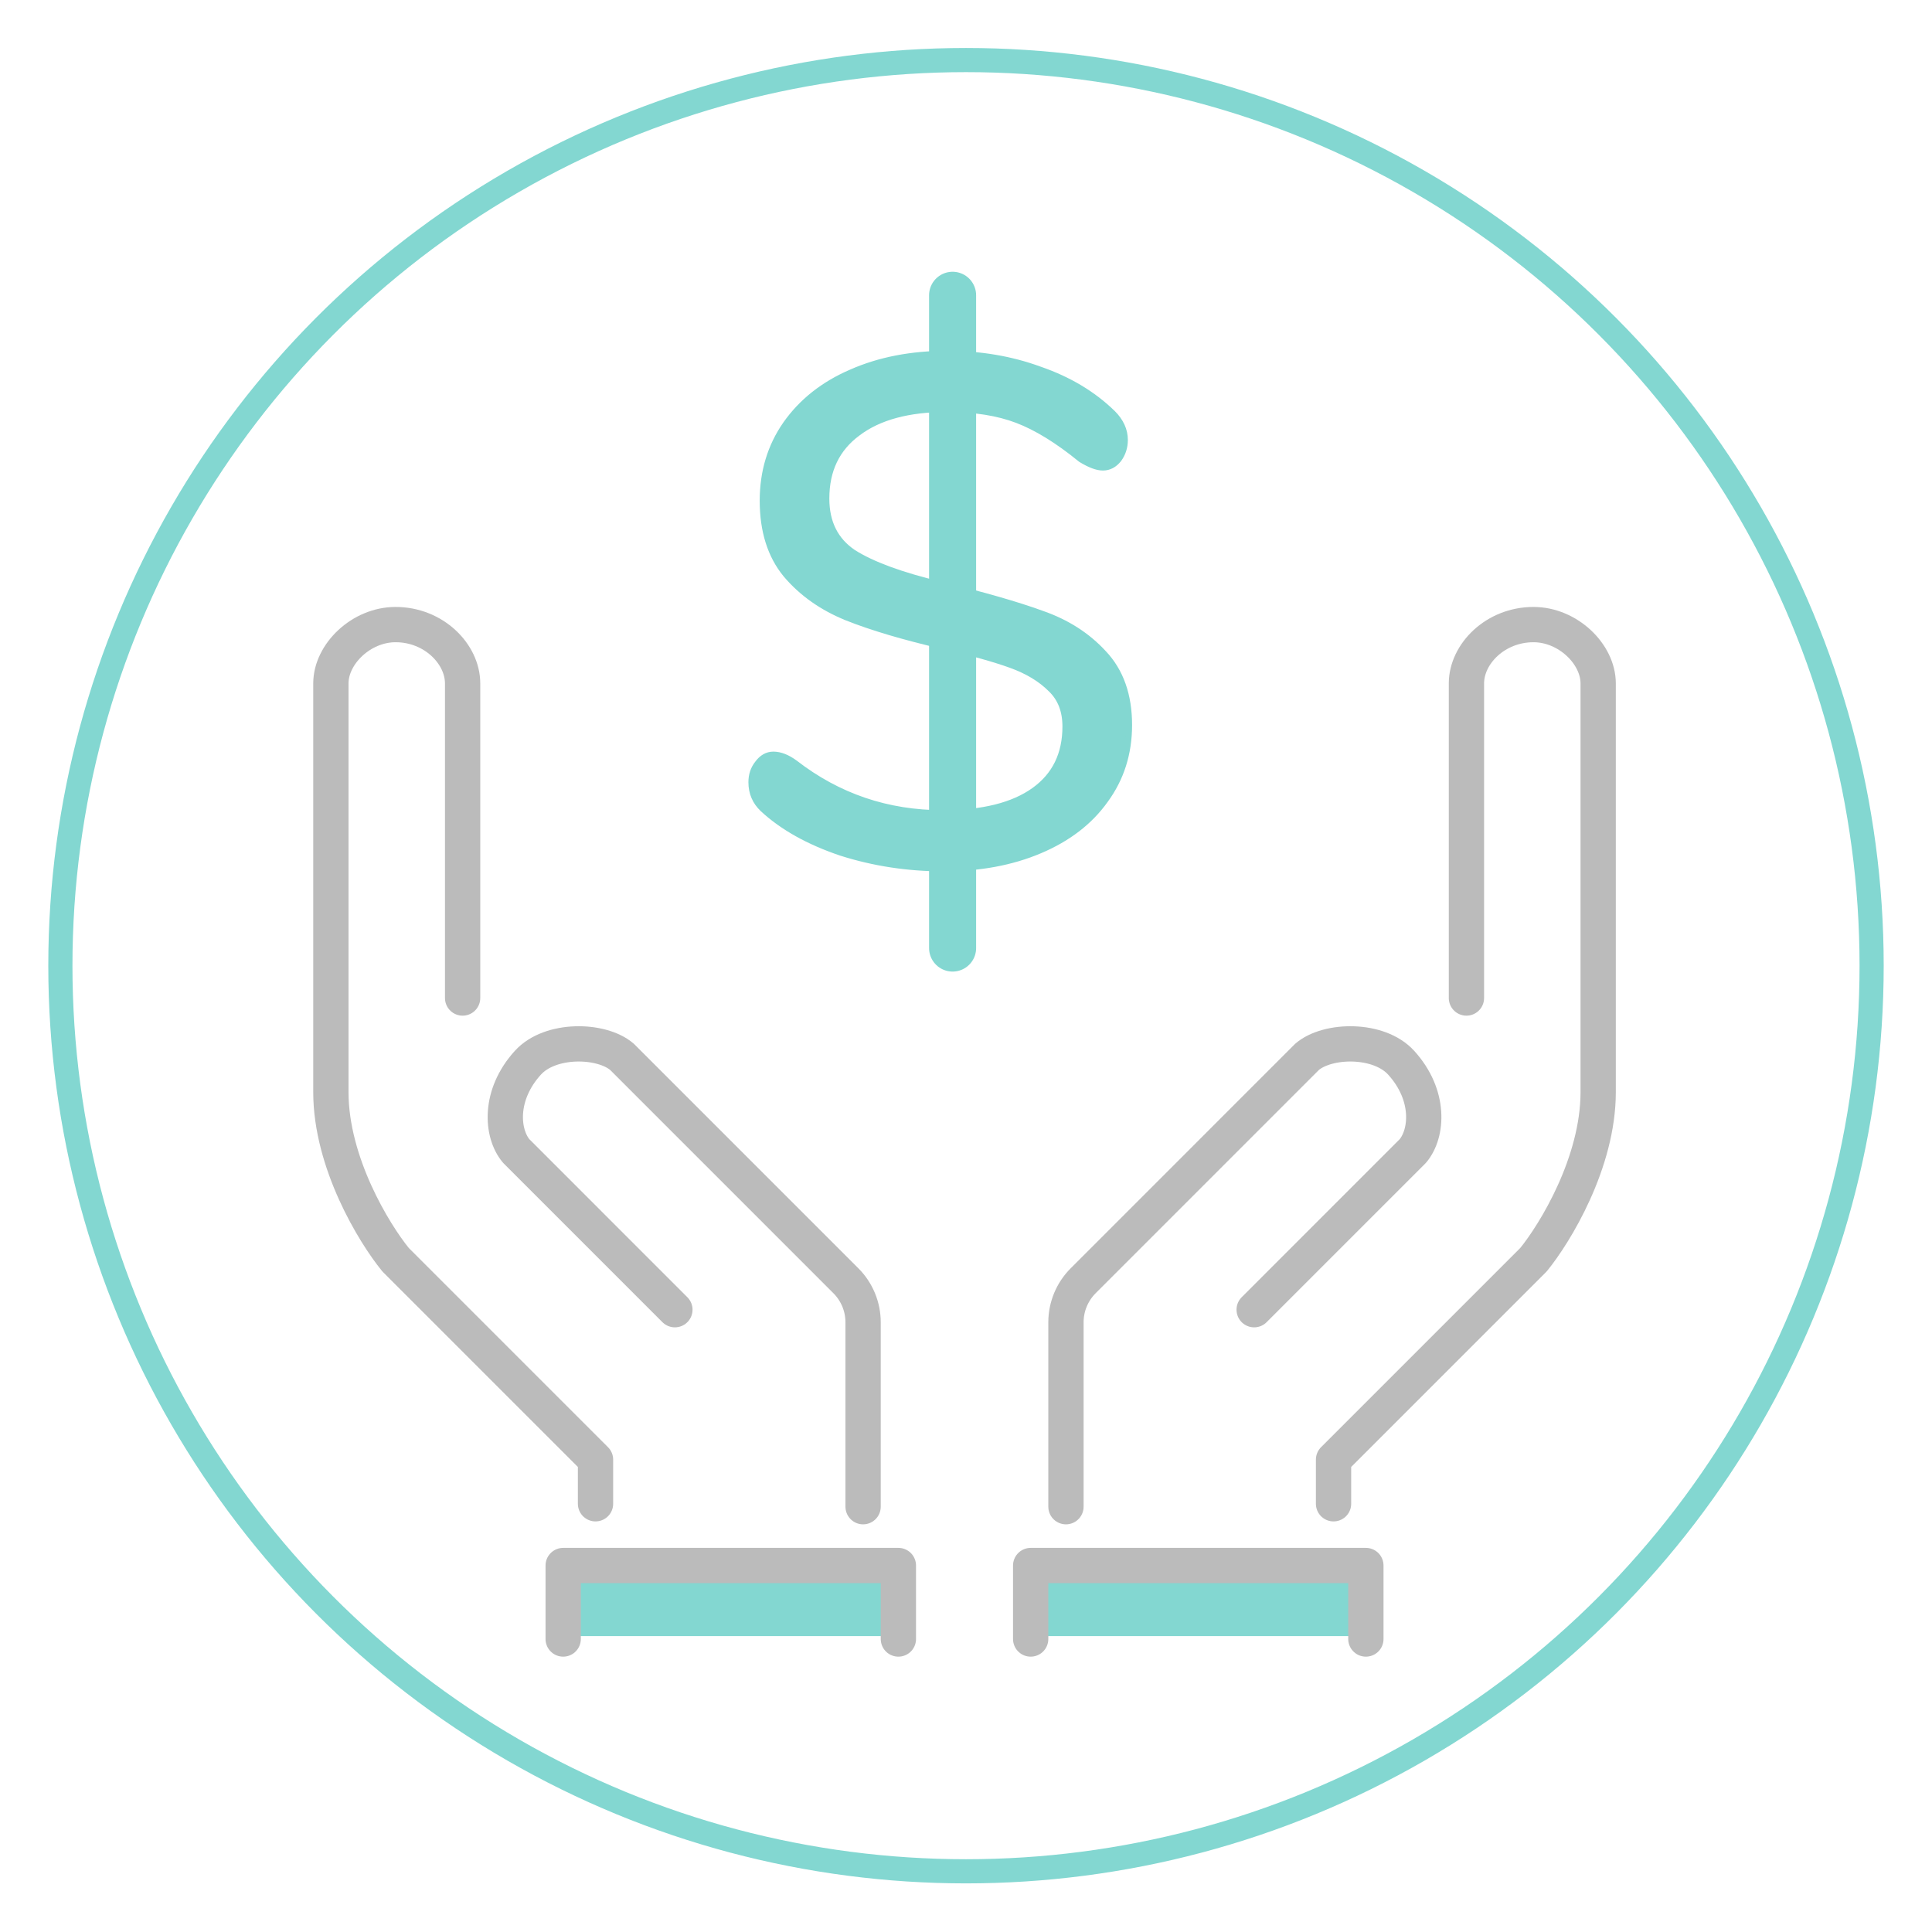 <svg width="75" height="75" viewBox="0 0 79 80" fill="none" xmlns="http://www.w3.org/2000/svg">
<g filter="url(#filter0_d)">
<circle cx="39.5" cy="39.5" r="37.5" fill="white"/>
<circle cx="39.5" cy="39.5" r="37.5" stroke="#83D7D1"/>
</g>
<rect x="42.178" y="64.825" width="13.88" height="2.922" fill="#83D7D1"/>
<path d="M56.058 67.868V64.825H42.178V67.868" stroke="#BBBBBB" stroke-width="1.461" stroke-linecap="round" stroke-linejoin="round"/>
<path d="M43.639 62.389V54.754C43.639 54.108 43.896 53.488 44.353 53.032L53.623 43.761C54.475 43.031 56.593 42.985 57.519 44.005C58.737 45.344 58.615 46.927 58.006 47.657L51.432 54.232" stroke="#BBBBBB" stroke-width="1.461" stroke-linecap="round" stroke-linejoin="round"/>
<path d="M54.719 62.268V60.441L62.998 52.162C63.891 51.066 65.677 48.144 65.677 45.222C65.677 42.3 65.677 32.682 65.677 28.299C65.677 27.081 64.422 25.863 62.998 25.863C61.415 25.863 60.222 27.081 60.222 28.299V41.326" stroke="#BBBBBB" stroke-width="1.461" stroke-linecap="round" stroke-linejoin="round"/>
<rect x="22.698" y="64.825" width="13.88" height="2.922" fill="#83D7D1"/>
<path d="M22.82 67.868V64.825H36.7V67.868" stroke="#BBBBBB" stroke-width="1.461" stroke-linecap="round" stroke-linejoin="round"/>
<path d="M35.239 62.389V54.754C35.239 54.108 34.982 53.488 34.525 53.032L25.255 43.761C24.402 43.031 22.285 42.985 21.359 44.005C20.141 45.344 20.263 46.927 20.872 47.657L27.446 54.232" stroke="#BBBBBB" stroke-width="1.461" stroke-linecap="round" stroke-linejoin="round"/>
<path d="M24.159 62.268V60.441L15.88 52.162C14.987 51.066 13.201 48.144 13.201 45.222C13.201 42.3 13.201 32.682 13.201 28.299C13.201 27.081 14.456 25.863 15.88 25.863C17.462 25.863 18.656 27.081 18.656 28.299V41.326" stroke="#BBBBBB" stroke-width="1.461" stroke-linecap="round" stroke-linejoin="round"/>
<path d="M34.318 35.31L34.32 35.311C35.677 35.743 37.092 35.959 38.565 35.959C40.059 35.959 41.391 35.714 42.557 35.219C43.724 34.725 44.629 34.031 45.268 33.133C45.926 32.234 46.255 31.196 46.255 30.023C46.255 28.791 45.907 27.795 45.2 27.047C44.523 26.311 43.668 25.765 42.638 25.408C41.619 25.036 40.222 24.635 38.448 24.206L38.447 24.206C36.816 23.818 35.615 23.374 34.833 22.879C34.092 22.378 33.719 21.639 33.719 20.643C33.719 19.47 34.152 18.573 35.014 17.936L35.014 17.936L35.015 17.935C35.883 17.275 37.11 16.937 38.711 16.937C39.85 16.937 40.818 17.091 41.619 17.396C42.421 17.702 43.296 18.239 44.245 19.013L44.251 19.018L44.258 19.023C44.613 19.24 44.92 19.362 45.169 19.362C45.426 19.362 45.645 19.242 45.819 19.024L45.819 19.024L45.823 19.02C45.994 18.784 46.08 18.515 46.08 18.218C46.08 17.809 45.906 17.439 45.577 17.109L45.577 17.109L45.575 17.108C44.763 16.315 43.753 15.712 42.551 15.298C41.367 14.864 40.087 14.648 38.711 14.648C37.236 14.648 35.914 14.903 34.747 15.418C33.599 15.913 32.694 16.628 32.037 17.563L32.036 17.564C31.398 18.482 31.08 19.539 31.08 20.731C31.08 21.979 31.397 23.002 32.042 23.788L32.042 23.788L32.044 23.79C32.7 24.566 33.545 25.162 34.575 25.577L34.575 25.578C35.615 25.99 36.937 26.381 38.538 26.752L38.538 26.752C39.724 27.024 40.663 27.286 41.358 27.537C42.046 27.785 42.595 28.118 43.008 28.531L43.008 28.531L43.01 28.533C43.411 28.916 43.615 29.427 43.615 30.081C43.615 31.234 43.183 32.111 42.322 32.729C41.455 33.351 40.198 33.67 38.536 33.67C36.244 33.67 34.206 32.978 32.416 31.592L32.416 31.592L32.413 31.59C32.109 31.367 31.811 31.245 31.523 31.245C31.261 31.245 31.043 31.378 30.871 31.614C30.697 31.832 30.612 32.093 30.612 32.39C30.612 32.832 30.772 33.205 31.089 33.501L31.089 33.502C31.904 34.256 32.982 34.858 34.318 35.31Z" fill="#83D7D1" stroke="#83D7D1" stroke-width="0.244"/>
<path d="M38.945 12.227L38.945 39.257" stroke="#83D7D1" stroke-width="1.948" stroke-linecap="round"/>
<defs>
<filter id="filter0_d" x="0.039" y="0.526" width="78.922" height="78.922" filterUnits="userSpaceOnUse" color-interpolation-filters="sRGB">
<feFlood flood-opacity="0" result="BackgroundImageFix"/>
<feColorMatrix in="SourceAlpha" type="matrix" values="0 0 0 0 0 0 0 0 0 0 0 0 0 0 0 0 0 0 127 0"/>
<feOffset dy="0.487"/>
<feGaussianBlur stdDeviation="0.731"/>
<feColorMatrix type="matrix" values="0 0 0 0 0 0 0 0 0 0 0 0 0 0 0 0 0 0 0.15 0"/>
<feBlend mode="normal" in2="BackgroundImageFix" result="effect1_dropShadow"/>
<feBlend mode="normal" in="SourceGraphic" in2="effect1_dropShadow" result="shape"/>
</filter>
</defs>
</svg>
